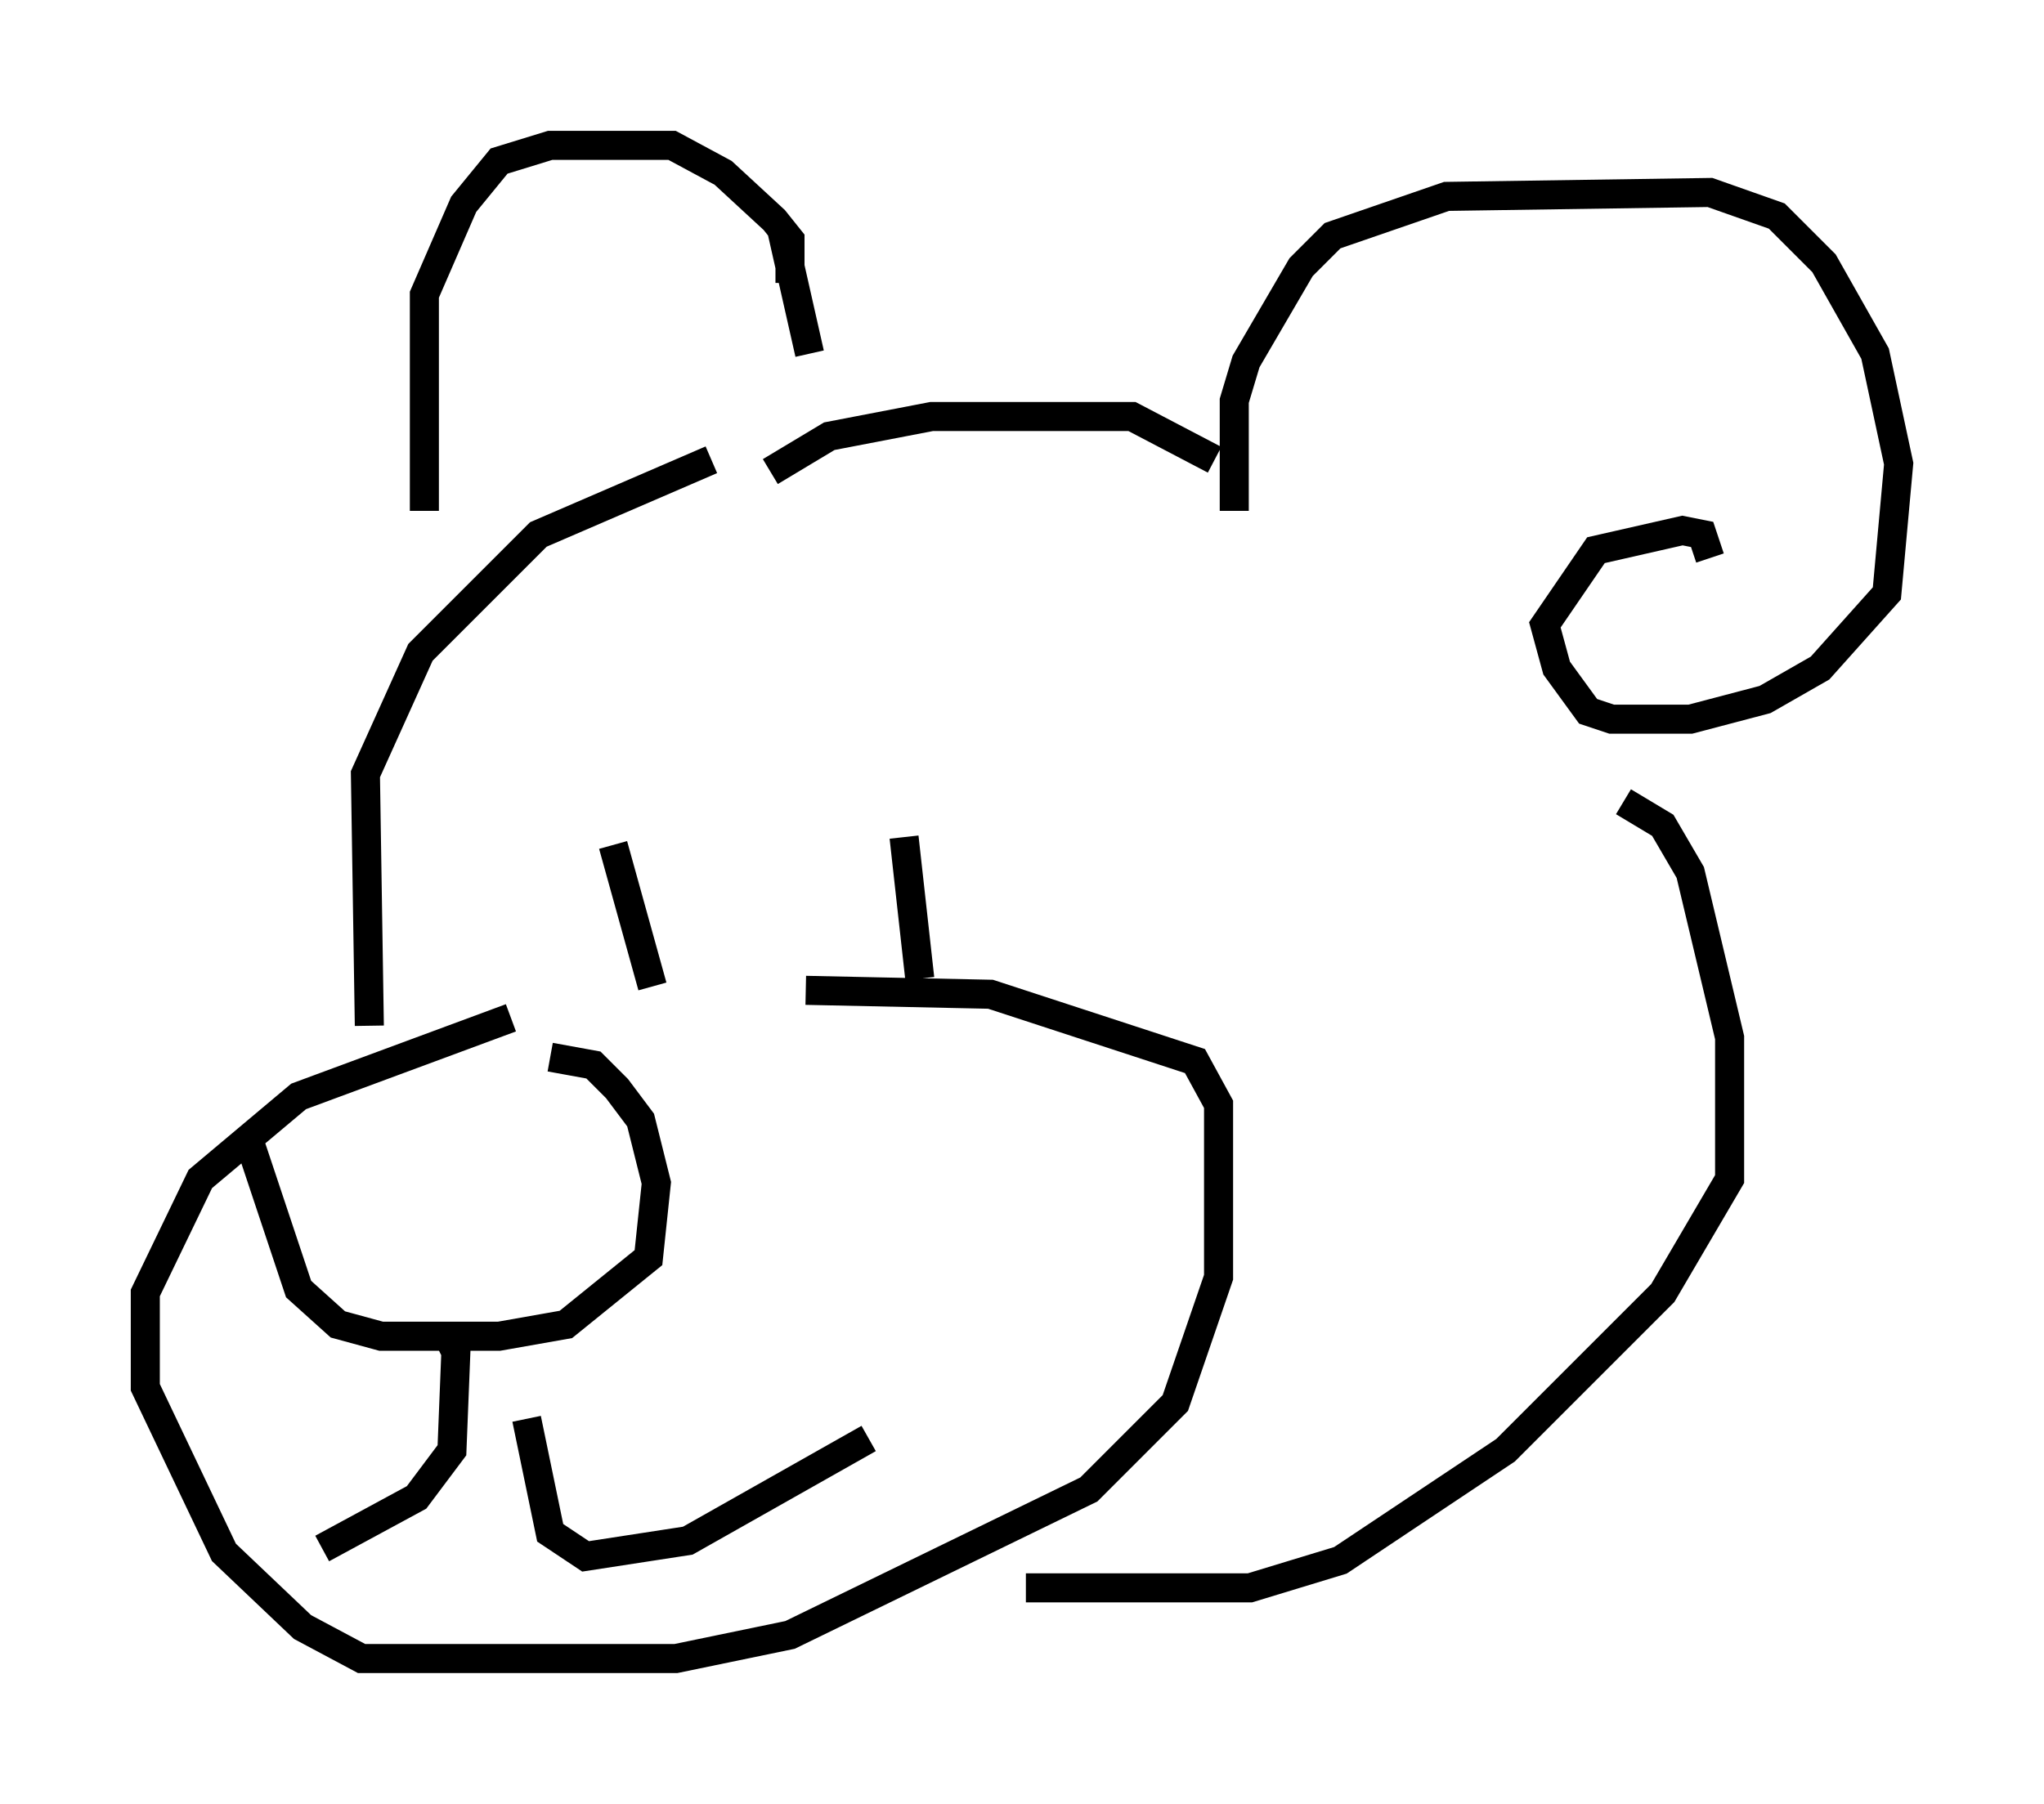 <?xml version="1.0" encoding="utf-8" ?>
<svg baseProfile="full" height="62.097" version="1.1" width="70.351" xmlns="http://www.w3.org/2000/svg" xmlns:ev="http://www.w3.org/2001/xml-events" xmlns:xlink="http://www.w3.org/1999/xlink"><defs /><rect fill="white" height="62.097" width="70.351" x="0" y="0" /><path d="M31.793, 35.04 m-14.208, 0.0 l-7.307, 2.706 -3.383, 2.842 l-1.894, 3.924 0.0, 3.248 l2.706, 5.683 2.706, 2.571 l2.03, 1.083 10.825, 0.0 l3.924, -0.812 10.284, -5.007 l2.977, -2.977 1.488, -4.33 l0.0, -5.954 -0.812, -1.488 l-7.036, -2.3 -6.36, -0.135 m-8.796, 2.3 l1.488, 0.271 0.812, 0.812 l0.812, 1.083 0.541, 2.165 l-0.271, 2.571 -2.842, 2.3 l-2.3, 0.406 -4.059, 0.0 l-1.488, -0.406 -1.353, -1.218 l-1.624, -4.871 m6.631, 6.225 l0.406, 0.812 -0.135, 3.383 l-1.218, 1.624 -3.248, 1.759 m7.036, -4.465 l0.812, 3.924 1.218, 0.812 l3.518, -0.541 6.225, -3.518 m1.218, -20.703 l0.541, 4.871 m-10.555, -4.601 l1.353, 4.871 m-9.743, 1.353 l-0.135, -8.66 1.894, -4.195 l4.059, -4.059 5.954, -2.571 m17.997, 1.759 l0.0, -3.789 0.406, -1.353 l1.894, -3.248 1.083, -1.083 l3.924, -1.353 9.066, -0.135 l2.3, 0.812 1.624, 1.624 l1.759, 3.112 0.812, 3.789 l-0.406, 4.465 -2.3, 2.571 l-1.894, 1.083 -2.571, 0.677 l-2.706, 0.0 -0.812, -0.271 l-1.083, -1.488 -0.406, -1.488 l1.759, -2.571 2.977, -0.677 l0.677, 0.135 0.271, 0.812 m-44.249, -1.624 l0.0, -7.442 1.353, -3.112 l1.218, -1.488 1.759, -0.541 l4.195, 0.0 1.759, 0.947 l1.759, 1.624 0.541, 0.677 l0.0, 1.488 m-0.677, 6.495 l2.03, -1.218 3.518, -0.677 l6.901, 0.0 2.842, 1.488 m14.073, 11.773 l1.353, 0.812 0.947, 1.624 l1.353, 5.683 0.0, 4.871 l-2.3, 3.924 -5.413, 5.413 l-5.683, 3.789 -3.112, 0.947 l-7.713, 0.0 m-8.39, -46.684 l0.947, 4.195 " fill="none" stroke="black" stroke-width="1" /></svg>